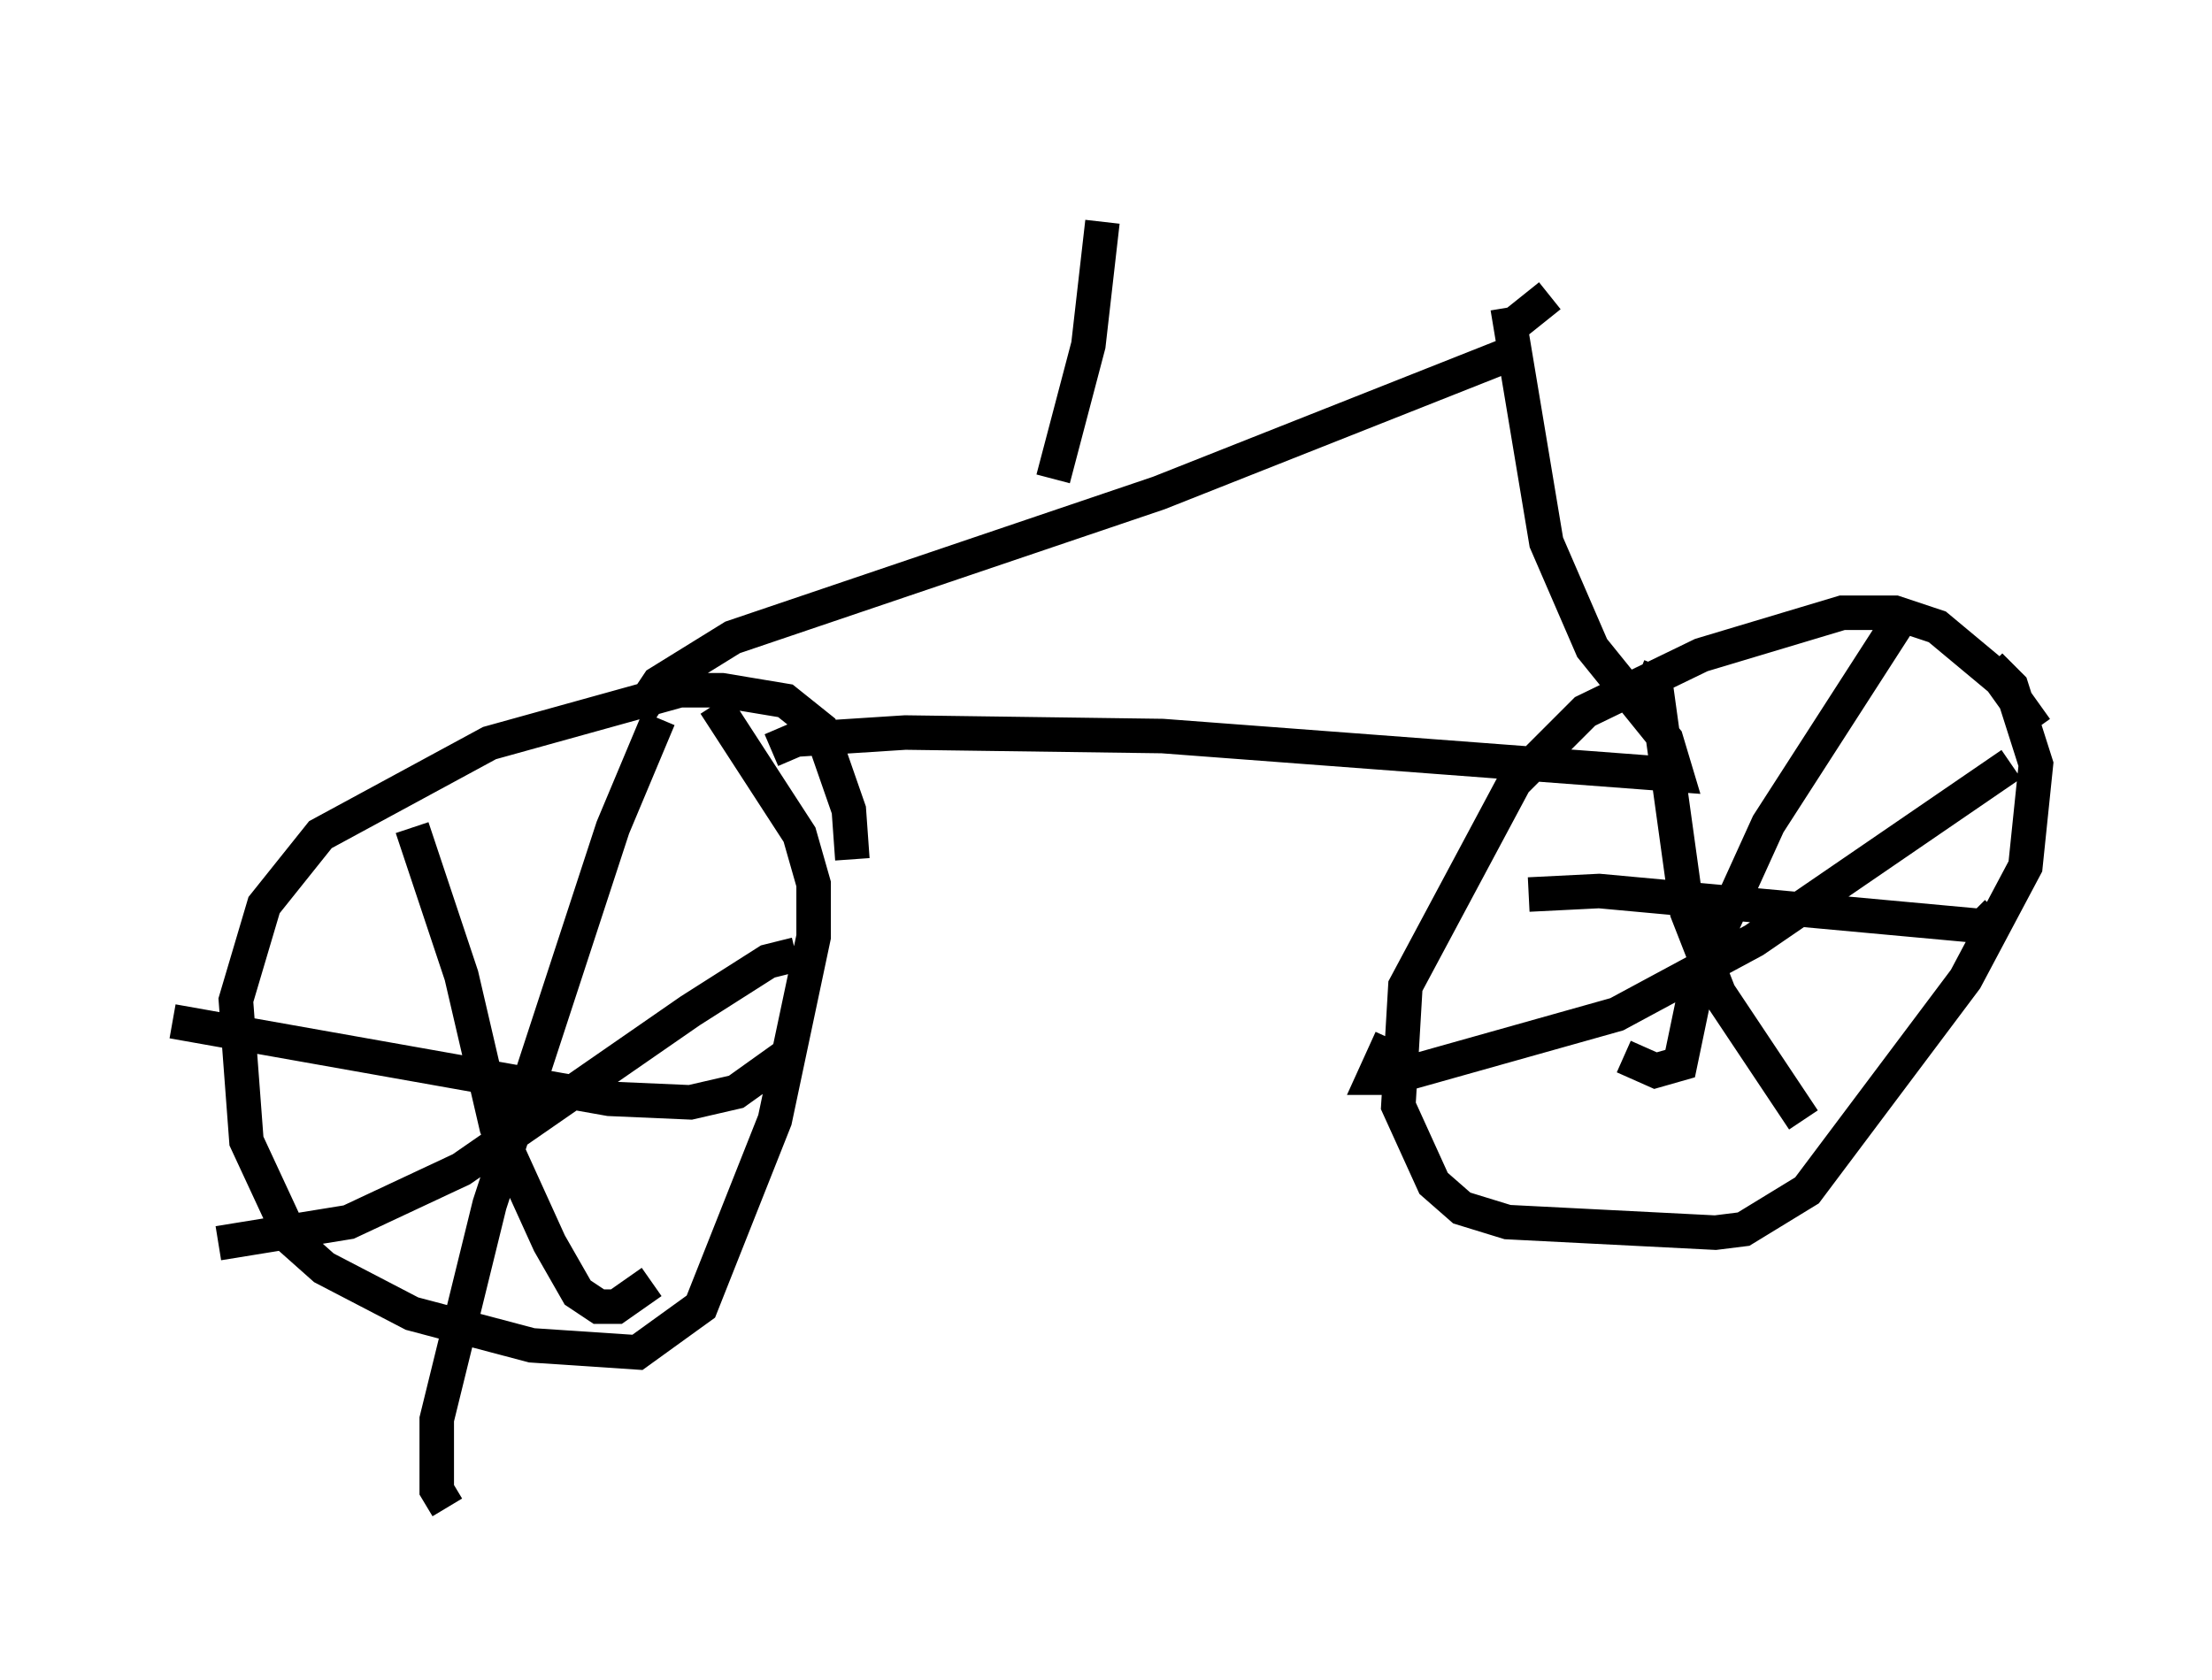 <?xml version="1.0" encoding="utf-8" ?>
<svg baseProfile="full" height="48.69" version="1.1" width="64.105" xmlns="http://www.w3.org/2000/svg" xmlns:ev="http://www.w3.org/2001/xml-events" xmlns:xlink="http://www.w3.org/1999/xlink"><defs /><rect fill="white" height="48.69" width="64.105" x="0" y="0" /><path d="M59.105, 24.6 m-0.102, -3.471 l-1.021, -1.429 -1.838, -1.531 l-1.225, -0.408 -1.531, 0.0 l-4.083, 1.225 -3.369, 1.633 l-2.042, 2.042 -3.165, 5.921 l-0.204, 3.471 1.021, 2.246 l0.817, 0.715 1.327, 0.408 l6.023, 0.306 0.817, -0.102 l1.838, -1.123 4.594, -6.125 l1.735, -3.267 0.306, -2.96 l-0.715, -2.246 -0.613, -0.613 m-2.552, -1.429 l-3.879, 6.023 -2.042, 4.492 l-0.51, 2.45 -0.715, 0.204 l-0.919, -0.408 m-2.756, -4.696 l2.042, -0.102 11.127, 1.021 l0.408, -0.408 m0.408, -4.288 l-7.452, 5.104 -3.981, 2.144 l-6.533, 1.838 -0.51, 0.0 l0.51, -1.123 m7.146, -10.515 l0.51, 0.204 0.919, 6.635 l0.919, 2.348 2.45, 3.675 m-27.563, -7.554 l-0.102, -1.429 -0.817, -2.348 l-1.021, -0.817 -1.838, -0.306 l-1.225, 0.0 -5.513, 1.531 l-4.9, 2.654 -1.633, 2.042 l-0.817, 2.756 0.306, 4.083 l1.327, 2.858 0.919, 0.817 l2.552, 1.327 3.471, 0.919 l3.063, 0.204 1.838, -1.327 l2.144, -5.41 1.123, -5.308 l0.0, -1.531 -0.408, -1.429 l-2.45, -3.777 m-1.633, 0.408 l-1.327, 3.165 -3.573, 10.923 l-1.531, 6.227 0.0, 2.042 l0.306, 0.51 m9.8, -13.067 l-1.429, 1.021 -1.327, 0.306 l-2.348, -0.102 -12.658, -2.246 m6.942, -5.615 l1.429, 4.288 1.021, 4.39 l1.531, 3.369 0.817, 1.429 l0.613, 0.408 0.51, 0.0 l1.021, -0.715 m4.185, -9.494 l-0.817, 0.204 -2.246, 1.429 l-6.635, 4.594 -3.267, 1.531 l-3.777, 0.613 m16.027, -14.292 l0.715, -0.306 3.165, -0.204 l7.452, 0.102 14.904, 1.123 l-0.306, -1.021 -2.144, -2.654 l-1.327, -3.063 -0.919, -5.513 l-10.311, 4.083 -12.352, 4.185 l-2.144, 1.327 -0.613, 0.919 m12.046, -6.84 l1.021, -3.879 0.408, -3.573 m-1.225, -1.429 l0.0, 0.0 m12.556, 4.492 l0.613, -0.102 1.021, -0.817 " fill="none" stroke="black" stroke-width="1" /></svg>